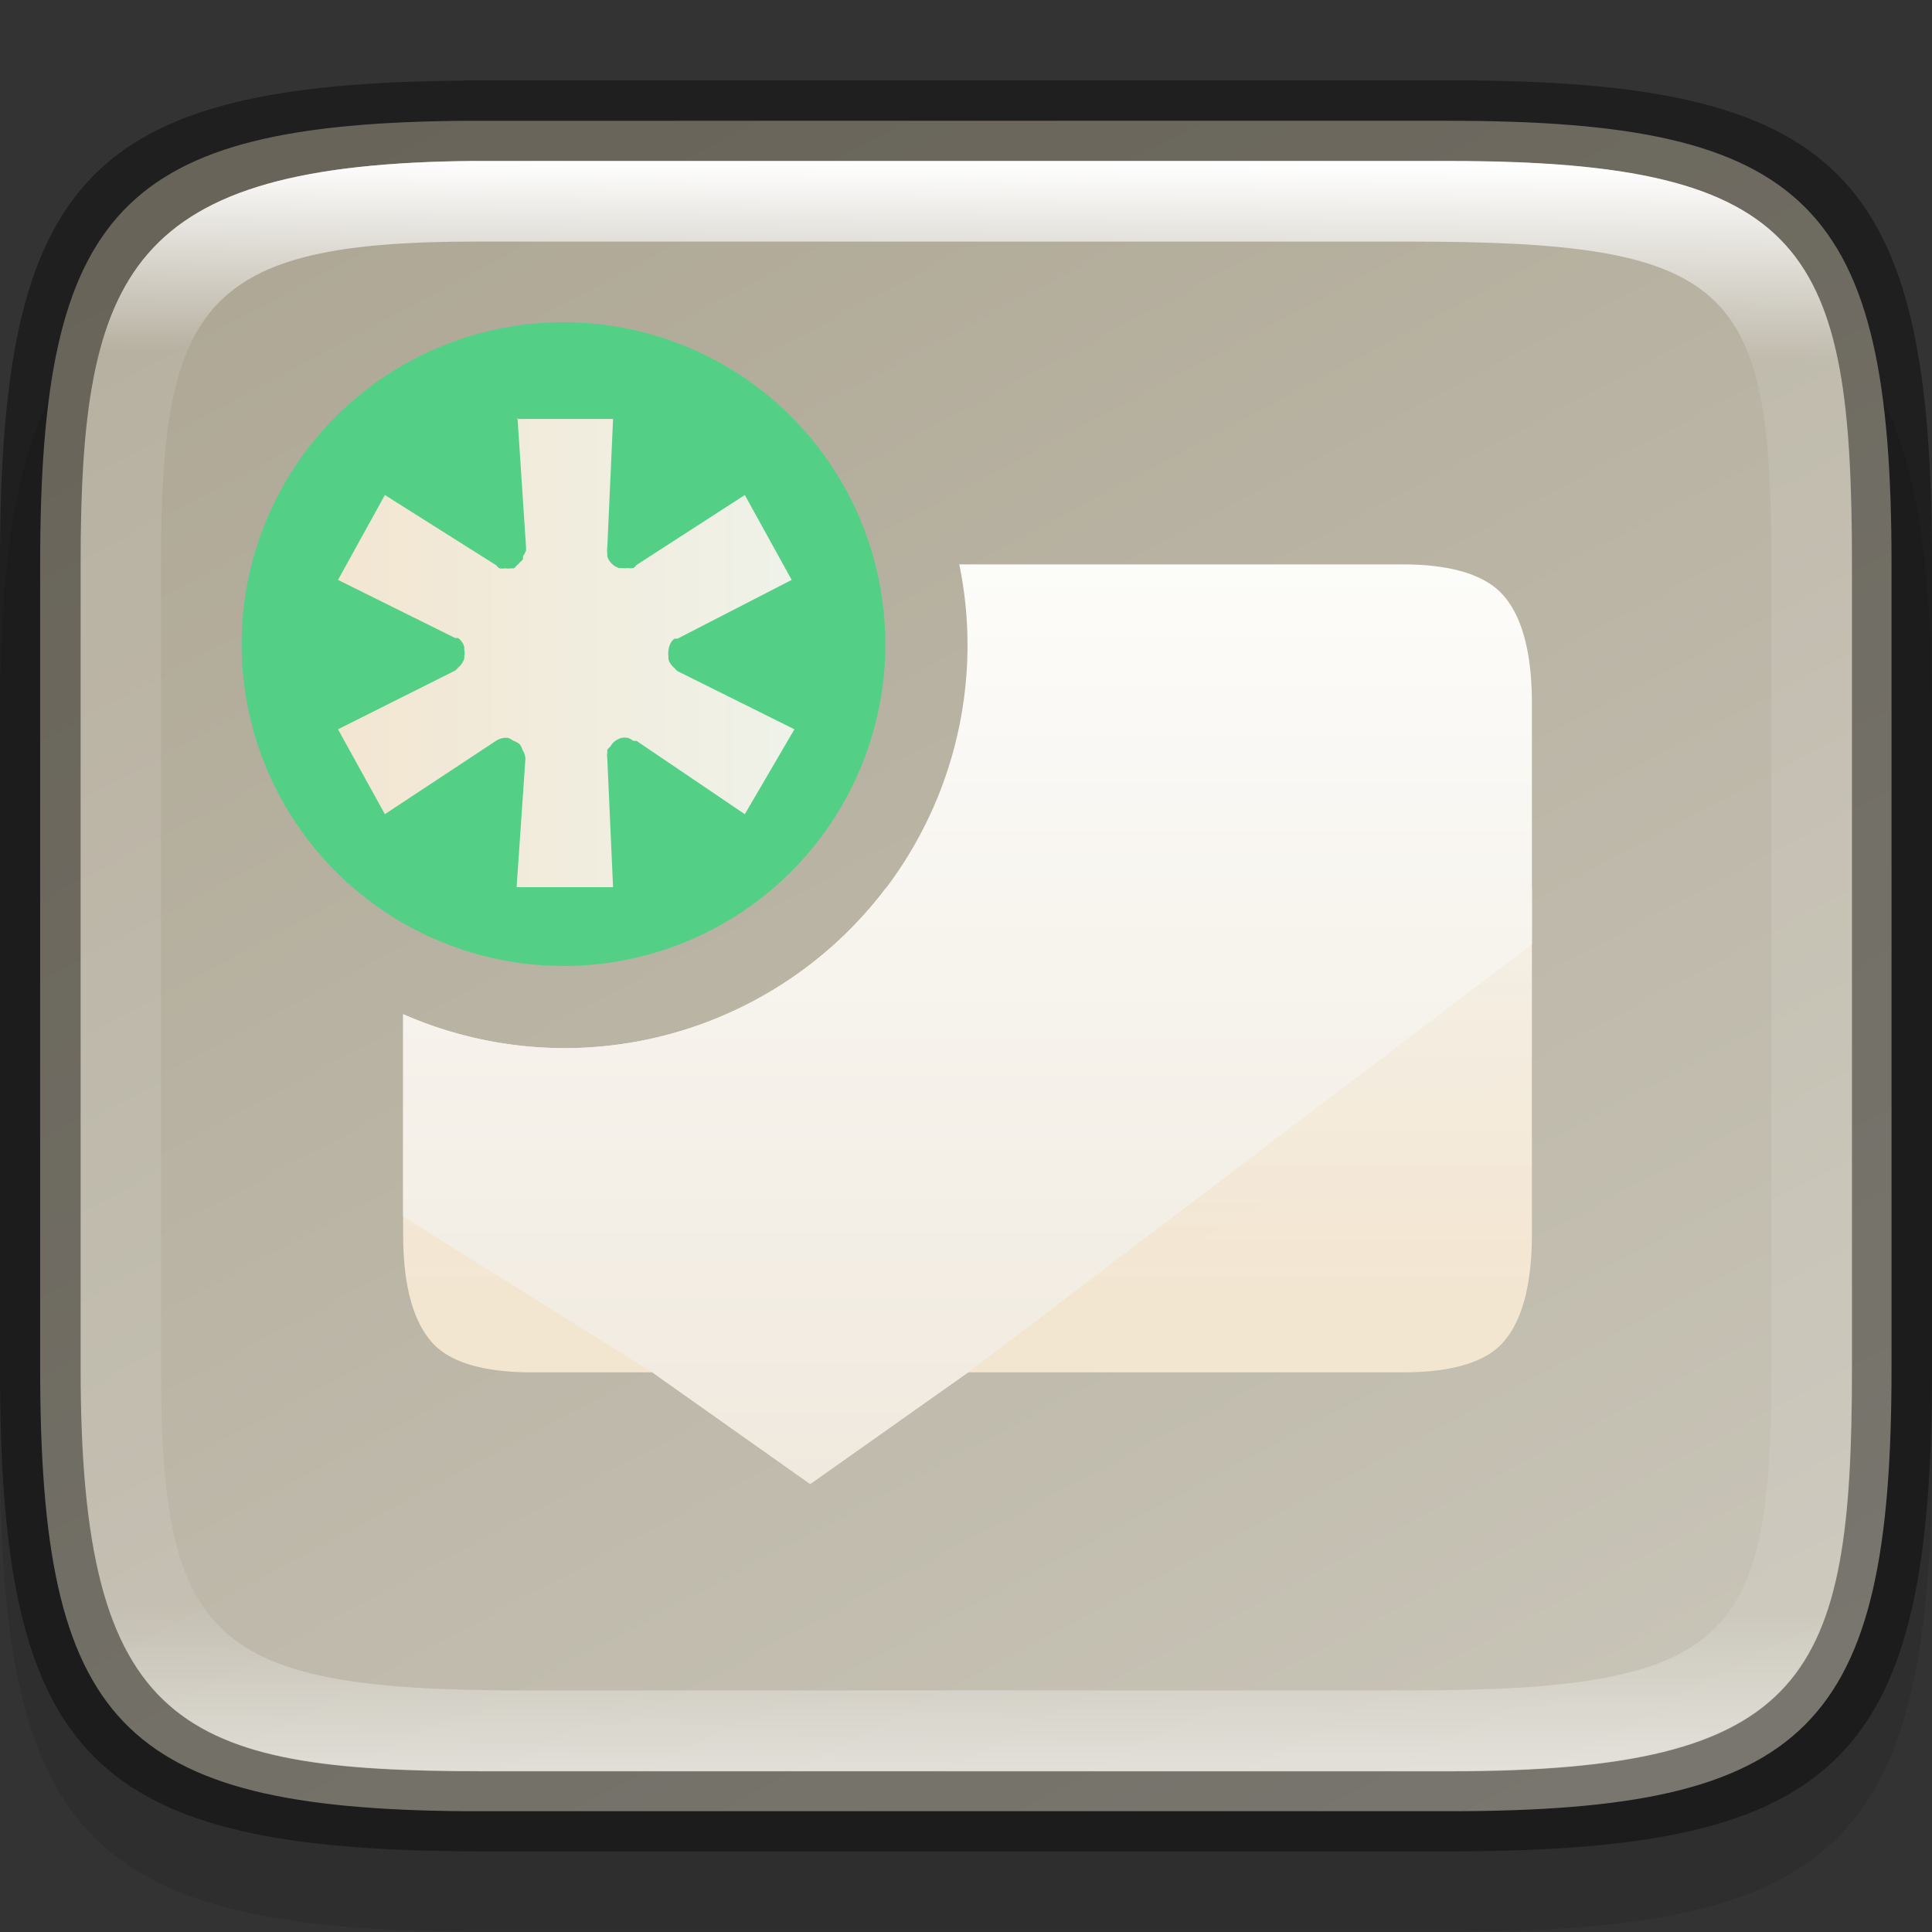 <?xml version="1.0" encoding="UTF-8" standalone="no"?>
<!-- Created with Inkscape (http://www.inkscape.org/) -->

<svg
   width="24"
   height="24"
   viewBox="0 0 6.35 6.35"
   version="1.1"
   id="svg5013"
   sodipodi:docname="preferences-system-notifications.svg"
   inkscape:version="1.1.2 (0a00cf5339, 2022-02-04)"
   xmlns:inkscape="http://www.inkscape.org/namespaces/inkscape"
   xmlns:sodipodi="http://sodipodi.sourceforge.net/DTD/sodipodi-0.dtd"
   xmlns:xlink="http://www.w3.org/1999/xlink"
   xmlns="http://www.w3.org/2000/svg"
   xmlns:svg="http://www.w3.org/2000/svg">
  <rect x="0" y="0" width="6.35" height="6.35" fill="#333333" stroke="none"/>
  <sodipodi:namedview
     id="namedview5015"
     pagecolor="#ffffff"
     bordercolor="#666666"
     borderopacity="1.0"
     inkscape:pageshadow="2"
     inkscape:pageopacity="0.0"
     inkscape:pagecheckerboard="0"
     inkscape:document-units="px"
     showgrid="false"
     units="px"
     showguides="true"
     inkscape:zoom="25.102291"
     inkscape:cx="11.811671"
     inkscape:cy="13.94295"
     inkscape:window-width="1851"
     inkscape:window-height="1053"
     inkscape:window-x="0"
     inkscape:window-y="0"
     inkscape:window-maximized="1"
     inkscape:current-layer="svg5013" />
  <defs
     id="defs5010">
    <linearGradient
       inkscape:collect="always"
       xlink:href="#linearGradient1871"
       id="linearGradient1873"
       x1="11.047"
       y1="2.337"
       x2="10.795"
       y2="47.931"
       gradientUnits="userSpaceOnUse"
       gradientTransform="matrix(0.12,0,0,0.116,0.289,0.255)" />
    <linearGradient
       inkscape:collect="always"
       id="linearGradient1871">
      <stop
         style="stop-color:#ffffff;stop-opacity:1;"
         offset="0"
         id="stop1867" />
      <stop
         style="stop-color:#ffffff;stop-opacity:0.1"
         offset="0.12"
         id="stop2515" />
      <stop
         style="stop-color:#ffffff;stop-opacity:0.102"
         offset="0.9"
         id="stop2581" />
      <stop
         style="stop-color:#ffffff;stop-opacity:0.502"
         offset="1"
         id="stop1869" />
    </linearGradient>
    <linearGradient
       inkscape:collect="always"
       xlink:href="#linearGradient2290"
       id="linearGradient2292"
       x1="1.958"
       y1="0.285"
       x2="6.477"
       y2="8.556"
       gradientUnits="userSpaceOnUse"
       gradientTransform="matrix(0.724,0,0,0.704,0.109,0.064)" />
    <linearGradient
       inkscape:collect="always"
       id="linearGradient2290">
      <stop
         style="stop-color:#aea795;stop-opacity:1"
         offset="0"
         id="stop2286" />
      <stop
         style="stop-color:#c8c4b7;stop-opacity:1"
         offset="1"
         id="stop2288" />
    </linearGradient>
    <linearGradient
       inkscape:collect="always"
       xlink:href="#linearGradient4356"
       id="linearGradient1428"
       x1="4.626"
       y1="4.248"
       x2="4.626"
       y2="2.661"
       gradientUnits="userSpaceOnUse"
       gradientTransform="scale(3.78)" />
    <linearGradient
       inkscape:collect="always"
       id="linearGradient4356">
      <stop
         style="stop-color:#f3e6d1;stop-opacity:1"
         offset="0"
         id="stop4352" />
      <stop
         style="stop-color:#f7f4ee;stop-opacity:0.948"
         offset="1"
         id="stop4354" />
    </linearGradient>
    <linearGradient
       inkscape:collect="always"
       xlink:href="#linearGradient4110"
       id="linearGradient1420"
       x1="2.659"
       y1="1.695"
       x2="2.659"
       y2="4.87"
       gradientUnits="userSpaceOnUse"
       gradientTransform="scale(3.78)" />
    <linearGradient
       inkscape:collect="always"
       id="linearGradient4110">
      <stop
         style="stop-color:#fdfdfb;stop-opacity:1;"
         offset="0"
         id="stop4106" />
      <stop
         style="stop-color:#f0e9de;stop-opacity:1"
         offset="1"
         id="stop4108" />
    </linearGradient>
    <linearGradient
       inkscape:collect="always"
       xlink:href="#linearGradient4356"
       id="linearGradient1066"
       x1="1.111"
       y1="2.146"
       x2="2.611"
       y2="2.146"
       gradientUnits="userSpaceOnUse" />
  </defs>
  <path
     d="M 1.528,0.794 C 0.288,0.803 1.9010417e-7,1.112 1.9010417e-7,2.381 v 2.381 c 0,1.29 0.298,1.587 1.588,1.587 h 3.175 c 1.29,0 1.587,-0.298 1.587,-1.587 v -2.381 c 0,-1.29 -0.298,-1.588 -1.587,-1.588 H 1.588 c -0.02,0 -0.04,-1.48e-4 -0.06,0 z"
     style="opacity:0.1;fill:#000000;stroke-width:0.265;stroke-linecap:round;stroke-linejoin:round"
     id="path9125"
     sodipodi:nodetypes="cssssssssc" />
  <path
     id="rect6397"
     style="fill:url(#linearGradient2292);fill-opacity:1;stroke-width:0.182;stroke-linejoin:round"
     d="M 1.533,0.397 C 0.397,0.405 0.132,0.688 0.132,1.852 v 2.646 c 0,1.164 0.264,1.447 1.4,1.455 H 1.587 4.762 c 1.182,0 1.455,-0.273 1.455,-1.455 V 1.852 c 0,-1.182 -0.273,-1.455 -1.455,-1.455 H 1.587 c -0.018,0 -0.037,-1.3571e-4 -0.055,0 z"
     sodipodi:nodetypes="cssccsssssc" />
  <path
     id="path1026"
     style="fill:url(#linearGradient1428);fill-opacity:1;stroke-width:1;enable-background:new"
     d="M 10.984 11.018 A 5 5 0 0 1 7 13 A 5 5 0 0 1 5 12.58 L 5 15.305 C 5 15.919 5.115 16.361 5.342 16.631 C 5.557 16.89 5.978 17.021 6.604 17.021 L 8.09 17.021 L 10.049 18.406 L 12.008 17.021 L 17.396 17.021 C 18.022 17.021 18.443 16.89 18.658 16.631 C 18.885 16.361 19 15.919 19 15.305 L 19 11.018 L 10.984 11.018 z "
     transform="scale(0.265)" />
  <path
     id="path886"
     style="fill:url(#linearGradient1420);fill-opacity:1;stroke-width:1;enable-background:new"
     d="M 11.898 7 A 5 5 0 0 1 12 8 A 5 5 0 0 1 7 13 A 5 5 0 0 1 5 12.578 L 5 15.088 L 8.09 17.021 L 10.049 18.406 L 12.008 17.021 L 19 11.713 L 19 8.727 C 19 8.112 18.885 7.668 18.658 7.398 C 18.443 7.14 18.022 7 17.396 7 L 11.898 7 z "
     transform="scale(0.265)" />
  <circle
     style="fill:#54d086;fill-opacity:1;stroke-width:0.121"
     id="path867"
     cx="1.852"
     cy="2.117"
     r="1.058" />
  <path
     d="m 1.698,1.377 h 0.317 l -0.019,0.423 c -0.001,0.006 -0.001,0.013 0,0.019 -2.511e-4,0.003 -2.511e-4,0.006 0,0.01 0.006,0.018 0.02,0.032 0.038,0.038 0.003,2.511e-4 0.006,2.511e-4 0.01,0 0.006,0.001 0.013,0.001 0.019,0 0.006,0.001 0.013,0.001 0.019,0 0.004,-0.003 0.007,-0.006 0.01,-0.01 L 2.448,1.627 2.602,1.906 2.227,2.099 c -0.003,-2.511e-4 -0.006,-2.511e-4 -0.01,0 -0.004,0.003 -0.007,0.006 -0.01,0.01 -0.006,0.009 -0.009,0.019 -0.01,0.029 -0.001,0.006 -0.001,0.013 0,0.019 -2.511e-4,0.003 -2.511e-4,0.006 0,0.01 0.002,0.007 0.005,0.013 0.01,0.019 0.003,0.004 0.006,0.007 0.01,0.01 0.003,0.004 0.006,0.007 0.01,0.01 L 2.611,2.397 2.448,2.676 2.092,2.435 c -0.003,-2.511e-4 -0.006,-2.511e-4 -0.01,0 -0.006,-0.004 -0.012,-0.008 -0.019,-0.01 -0.006,-0.001 -0.013,-0.001 -0.019,0 -0.016,0.004 -0.03,0.014 -0.038,0.029 -0.004,0.003 -0.007,0.006 -0.01,0.01 -2.511e-4,0.003 -2.511e-4,0.006 0,0.01 -0.001,0.006 -0.001,0.013 0,0.019 l 0.019,0.423 h -0.317 l 0.029,-0.423 c -7.408e-4,-0.01 -0.004,-0.02 -0.01,-0.029 -0.002,-0.007 -0.005,-0.013 -0.01,-0.019 -0.006,-0.004 -0.012,-0.008 -0.019,-0.01 -0.006,-0.004 -0.012,-0.008 -0.019,-0.01 -0.003,-2.511e-4 -0.006,-2.511e-4 -0.01,0 -0.01,7.408e-4 -0.02,0.004 -0.029,0.01 L 1.265,2.676 1.111,2.397 1.496,2.204 c 0.004,-0.003 0.007,-0.006 0.01,-0.01 0.004,-0.003 0.007,-0.006 0.01,-0.01 0.004,-0.006 0.008,-0.012 0.01,-0.019 2.51e-4,-0.003 2.51e-4,-0.006 0,-0.01 0.001,-0.006 0.001,-0.013 0,-0.019 2.51e-4,-0.003 2.51e-4,-0.006 0,-0.01 -0.002,-0.007 -0.005,-0.013 -0.01,-0.019 -0.003,-0.004 -0.006,-0.007 -0.01,-0.01 -0.003,-2.511e-4 -0.006,-2.511e-4 -0.01,0 L 1.111,1.906 1.265,1.627 1.631,1.858 c 0.003,0.004 0.006,0.007 0.01,0.01 0.006,0.001 0.013,0.001 0.019,0 0.006,0.001 0.013,0.001 0.019,0 0.003,2.511e-4 0.006,2.511e-4 0.01,0 0.004,-0.003 0.007,-0.006 0.01,-0.01 0.004,-0.003 0.007,-0.006 0.01,-0.01 0.004,-0.003 0.007,-0.006 0.01,-0.01 2.511e-4,-0.003 2.511e-4,-0.006 0,-0.01 0.004,-0.006 0.008,-0.012 0.01,-0.019 2.511e-4,-0.003 2.511e-4,-0.006 0,-0.01 l -0.028,-0.425 z"
     style="fill:url(#linearGradient1066);fill-opacity:1.0;stroke-width:0.385;enable-background:new"
     id="path904" />
  <path
     id="rect5096"
     style="opacity:0.4;stroke-width:0.241;stroke-linecap:round;stroke-linejoin:round"
     d="M 1.528,0.265 C 0.288,0.274 1.0104166e-8,0.582 1.0104166e-8,1.852 V 4.498 C 1.0104166e-8,5.788 0.298,6.085 1.588,6.085 h 3.175 c 1.29,0 1.587,-0.298 1.587,-1.588 V 1.852 c 0,-1.29 -0.298,-1.588 -1.587,-1.588 H 1.588 c -0.02,0 -0.04,-1.4798e-4 -0.06,0 z m 0.033,0.265 c 0.018,-1.3565e-4 0.036,0 0.055,0 h 3.148 c 1.182,0 1.323,0.293 1.323,1.323 v 2.646 c 0,1.016 -0.141,1.323 -1.323,1.323 H 1.588 c -0.992,0 -1.323,-0.141 -1.323,-1.323 V 1.852 c 0,-0.961 0.159,-1.314 1.296,-1.323 z"
     sodipodi:nodetypes="csssssssscssssssssss" />
  <path
     id="rect1565"
     style="fill:url(#linearGradient1873);fill-opacity:1;stroke-width:0.118"
     d="M 1.56,0.529 C 0.424,0.538 0.265,0.891 0.265,1.852 V 4.498 c 0,1.182 0.331,1.323 1.323,1.323 h 3.175 c 1.182,0 1.323,-0.307 1.323,-1.323 V 1.852 c 0,-1.03 -0.141,-1.323 -1.323,-1.323 h -3.148 c -0.018,0 -0.037,-1.356e-4 -0.055,0 z m 0.003,0.265 h 0.05 3.018 c 1.064,0 1.191,0.143 1.191,1.058 V 4.498 c 0,0.894 -0.127,1.058 -1.191,1.058 H 1.72 c -1.023,0 -1.191,-0.158 -1.191,-1.058 V 1.852 c 0,-0.854 0.141,-1.058 1.034,-1.058 z"
     sodipodi:nodetypes="csssssssscsssssssssss" />
</svg>
